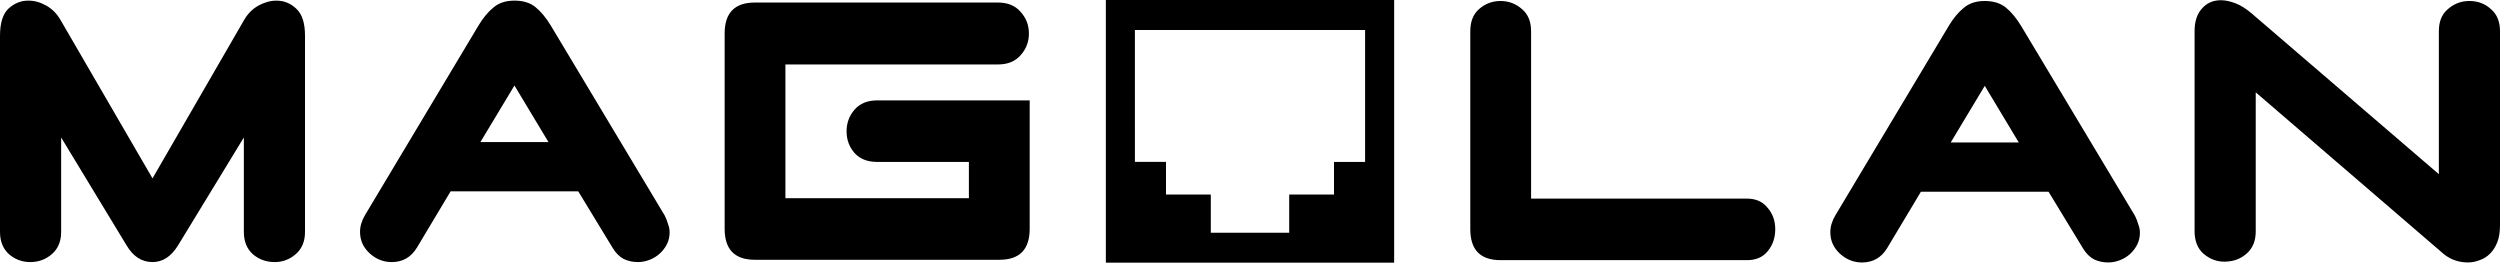 <?xml version="1.0" encoding="UTF-8" standalone="no"?>
<svg
   xmlns="http://www.w3.org/2000/svg"
   version="1.1"
   viewBox="0 0 171.632 18.033"
   width="171.632mm"
   height="18.033mm">
  <path
     d="M 75.919,0 V 18.033 H 95.713 V 0 Z M 152.474,0.015 c -0.542,0 -0.979,0.194 -1.311,0.578 -0.332,0.367 -0.499,0.893 -0.499,1.547 v 13.751 c 0,0.615 0.196,1.161 0.604,1.521 0.425,0.36 0.901,0.561 1.469,0.552 0.585,-0.01 1.073,-0.178 1.498,-0.552 0.425,-0.374 0.627,-0.874 0.627,-1.521 V 6.339 l 12.937,11.126 c 0.472,0.367 1.017,0.552 1.629,0.552 0.28,0 0.549,-0.053 0.811,-0.158 0.262,-0.087 0.5,-0.237 0.71,-0.446 0.21,-0.21 0.377,-0.474 0.499,-0.789 0.123,-0.315 0.184,-0.698 0.184,-1.153 V 2.141 c 0,-0.665 -0.211,-1.171 -0.63,-1.521 -0.402,-0.367 -0.891,-0.552 -1.469,-0.552 -0.56,0 -1.052,0.184 -1.472,0.552 -0.42,0.35 -0.627,0.856 -0.627,1.521 v 9.816 L 154.599,0.935 C 154.212,0.606 153.841,0.365 153.473,0.226 153.105,0.086 152.771,0.015 152.474,0.015 Z M 35.318,0.042 v 5.2e-4 c -0.595,0 -1.075,0.158 -1.442,0.473 -0.367,0.297 -0.71,0.71 -1.025,1.235 l -7.792,13.016 c -0.227,0.385 -0.342,0.768 -0.342,1.153 0,0.577 0.22,1.066 0.657,1.469 0.437,0.402 0.944,0.604 1.521,0.604 0.752,0 1.329,-0.334 1.731,-0.998 l 2.309,-3.857 h 8.764 l 2.362,3.882 c 0.21,0.35 0.465,0.605 0.762,0.762 0.297,0.14 0.619,0.21 0.969,0.21 0.28,0 0.553,-0.053 0.815,-0.158 0.262,-0.105 0.491,-0.246 0.683,-0.421 0.21,-0.192 0.377,-0.409 0.499,-0.654 0.122,-0.245 0.181,-0.517 0.181,-0.814 0,-0.193 -0.035,-0.377 -0.105,-0.552 -0.053,-0.192 -0.128,-0.392 -0.233,-0.602 L 37.811,1.75 C 37.479,1.208 37.131,0.786 36.763,0.489 36.396,0.191 35.913,0.042 35.318,0.042 Z M 1.941,0.042 c -0.507,0 -0.961,0.184 -1.363,0.552 C 0.193,0.962 0,1.582 0,2.457 v 13.462 c 0,0.647 0.202,1.153 0.605,1.521 0.42,0.367 0.908,0.552 1.468,0.552 0.577,0 1.075,-0.184 1.495,-0.552 0.42,-0.367 0.63,-0.874 0.63,-1.521 V 9.438 l 4.488,7.401 c 0.455,0.77 1.049,1.153 1.784,1.153 0.7,0 1.285,-0.383 1.758,-1.153 l 4.513,-7.401 v 6.481 c 0,0.647 0.202,1.153 0.605,1.521 0.42,0.367 0.926,0.552 1.521,0.552 0.542,0 1.026,-0.184 1.445,-0.552 0.42,-0.367 0.628,-0.874 0.628,-1.521 V 2.457 c 0,-0.875 -0.199,-1.495 -0.602,-1.862 -0.385,-0.367 -0.842,-0.552 -1.366,-0.552 -0.402,0 -0.812,0.114 -1.232,0.342 -0.402,0.227 -0.728,0.552 -0.973,0.972 L 10.47,12.246 4.146,1.356 C 3.901,0.936 3.579,0.611 3.177,0.384 2.774,0.157 2.361,0.042 1.941,0.042 Z m 101.072,0.026 c -0.56,0 -1.048,0.184 -1.468,0.552 -0.402,0.35 -0.605,0.856 -0.605,1.521 v 13.594 c 0,1.417 0.691,2.125 2.073,2.125 h 16.921 c 0.612,0 1.084,-0.202 1.416,-0.605 0.35,-0.42 0.526,-0.926 0.526,-1.521 0,-0.577 -0.176,-1.066 -0.526,-1.469 -0.332,-0.42 -0.804,-0.63 -1.416,-0.63 H 105.113 V 2.141 c 0,-0.665 -0.211,-1.171 -0.63,-1.521 -0.42,-0.367 -0.909,-0.552 -1.469,-0.552 z m 33.245,0 c -0.595,0 -1.075,0.158 -1.442,0.473 -0.367,0.297 -0.71,0.707 -1.025,1.232 l -7.792,13.016 c -0.227,0.385 -0.342,0.771 -0.342,1.156 0,0.577 0.22,1.066 0.657,1.469 0.437,0.402 0.944,0.605 1.521,0.605 0.752,0 1.329,-0.334 1.731,-0.999 l 2.309,-3.857 h 8.764 l 2.362,3.883 c 0.21,0.35 0.465,0.605 0.762,0.762 0.297,0.14 0.619,0.21 0.969,0.21 0.28,0 0.553,-0.053 0.815,-0.158 0.262,-0.105 0.491,-0.245 0.683,-0.42 0.21,-0.192 0.377,-0.412 0.499,-0.657 0.122,-0.245 0.181,-0.514 0.181,-0.811 0,-0.192 -0.035,-0.377 -0.105,-0.552 -0.053,-0.192 -0.128,-0.395 -0.233,-0.605 L 138.752,1.773 c -0.332,-0.542 -0.681,-0.961 -1.048,-1.258 -0.367,-0.297 -0.851,-0.446 -1.445,-0.446 z M 51.822,0.174 c -1.382,0 -2.073,0.708 -2.073,2.125 V 15.709 c 0,1.417 0.691,2.125 2.073,2.125 h 16.796 c 1.382,0 2.073,-0.708 2.073,-2.125 V 6.892 H 60.219 c -0.665,0 -1.18,0.211 -1.547,0.631 -0.367,0.42 -0.552,0.917 -0.552,1.494 0,0.577 0.184,1.075 0.552,1.494 0.367,0.402 0.882,0.605 1.547,0.605 h 6.298 v 2.493 H 53.921 V 4.425 h 14.592 c 0.665,0 1.18,-0.208 1.547,-0.627 0.385,-0.42 0.578,-0.921 0.578,-1.498 0,-0.577 -0.193,-1.075 -0.578,-1.494 C 69.693,0.385 69.178,0.174 68.514,0.174 Z m 26.092,1.885 h 15.803 v 9.056 h -2.134 v 2.24 h -3.076 v 2.621 h -5.382 V 13.354 H 80.049 V 11.114 H 77.915 Z M 35.318,5.87 37.654,9.753 h -4.672 z m 100.941,0.023 2.336,3.886 h -4.672 z"
     style="fill:#000000" />
</svg>
